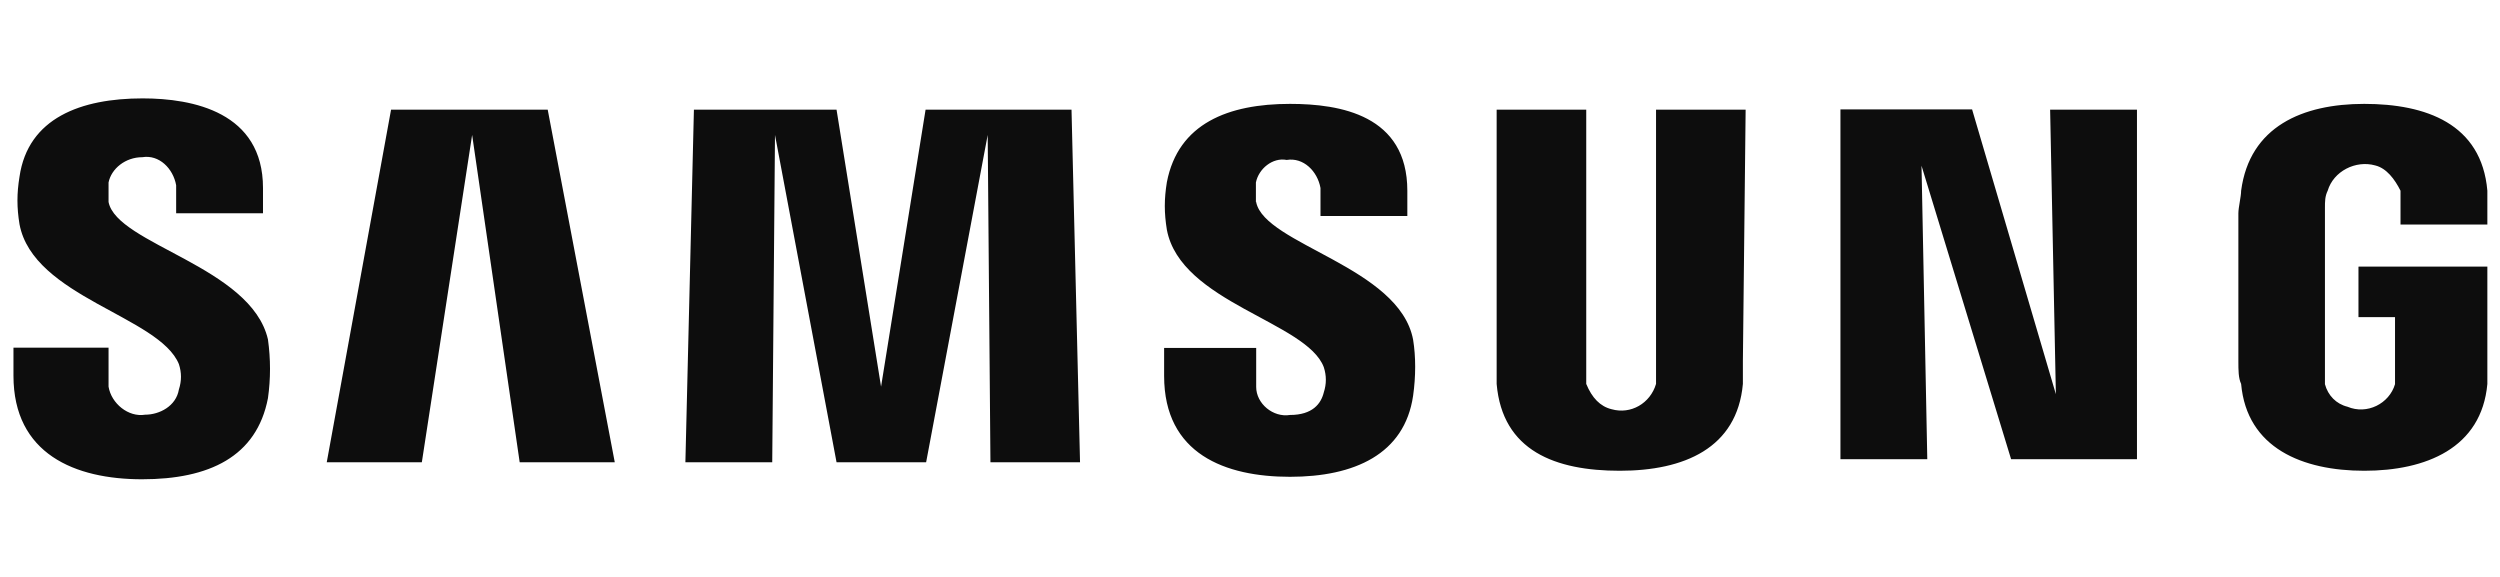 <svg xmlns="http://www.w3.org/2000/svg" viewBox="0 0 90.97 21"><path d="M3.95 7.35v-.71c.1-.5.61-.92 1.23-.92.61-.1 1.12.41 1.23 1.02v1.02h3.16v-.92c0-2.76-2.55-3.26-4.38-3.26-2.24 0-4.17.71-4.48 2.85-.1.61-.1 1.12 0 1.73.5 2.65 5.09 3.35 5.8 5.09.1.31.1.61 0 .92-.1.61-.71.92-1.23.92-.61.1-1.23-.41-1.33-1.02v-1.42H.49v1.02c0 2.85 2.24 3.77 4.68 3.77s4.17-.82 4.58-2.95c.1-.71.1-1.42 0-2.14-.61-2.65-5.5-3.46-5.8-5Zm41.75 0v-.71c.1-.5.61-.92 1.12-.82.61-.1 1.12.41 1.23 1.02v1.02h3.16v-.92c0-2.75-2.44-3.16-4.27-3.16-2.24 0-4.07.71-4.48 2.85-.1.61-.1 1.12 0 1.73.5 2.65 5.09 3.35 5.71 5 .1.31.1.61 0 .92-.1.41-.41.82-1.23.82-.61.1-1.23-.41-1.23-1.02v-1.42h-3.35v1.02c0 2.85 2.24 3.67 4.58 3.67s4.17-.82 4.48-2.95c.1-.71.1-1.42 0-2.04-.5-2.65-5.39-3.46-5.71-5v-.02Zm29.12 7.03-3.06-10.4h-4.79v12.73h3.16l-.21-10.68 3.26 10.68h4.58V3.99H74.6l.21 10.39ZM14.23 3.99l-2.34 12.83h3.46l1.83-11.91 1.73 11.91h3.46L19.93 3.99h-5.7Zm19.45 0-1.62 10.08-1.62-10.08h-5.19l-.31 12.83h3.16l.1-11.91 2.24 11.91h3.26l2.24-11.91.1 11.91h3.26l-.31-12.83h-5.3Zm29.84 0h-3.26v9.98c-.21.71-.92 1.12-1.62.92-.41-.1-.71-.41-.92-.92V3.99h-3.26v9.98c.21 2.44 2.14 3.16 4.48 3.16s4.27-.82 4.48-3.16v-.82l.1-9.17Zm22.3 5.72v1.83h1.33v2.44c-.21.71-1.02 1.12-1.73.82-.41-.1-.71-.41-.82-.82V7.55c0-.21 0-.41.1-.61.21-.71 1.02-1.12 1.73-.92.41.1.71.5.92.92v1.23h3.16V6.94c-.21-2.44-2.24-3.16-4.48-3.16s-4.17.82-4.48 3.16c0 .21-.1.61-.1.82v5.39c0 .31 0 .61.1.82.21 2.34 2.24 3.16 4.48 3.16s4.27-.82 4.48-3.16V9.7h-4.68Z" fill="#0d0d0d"/></svg>